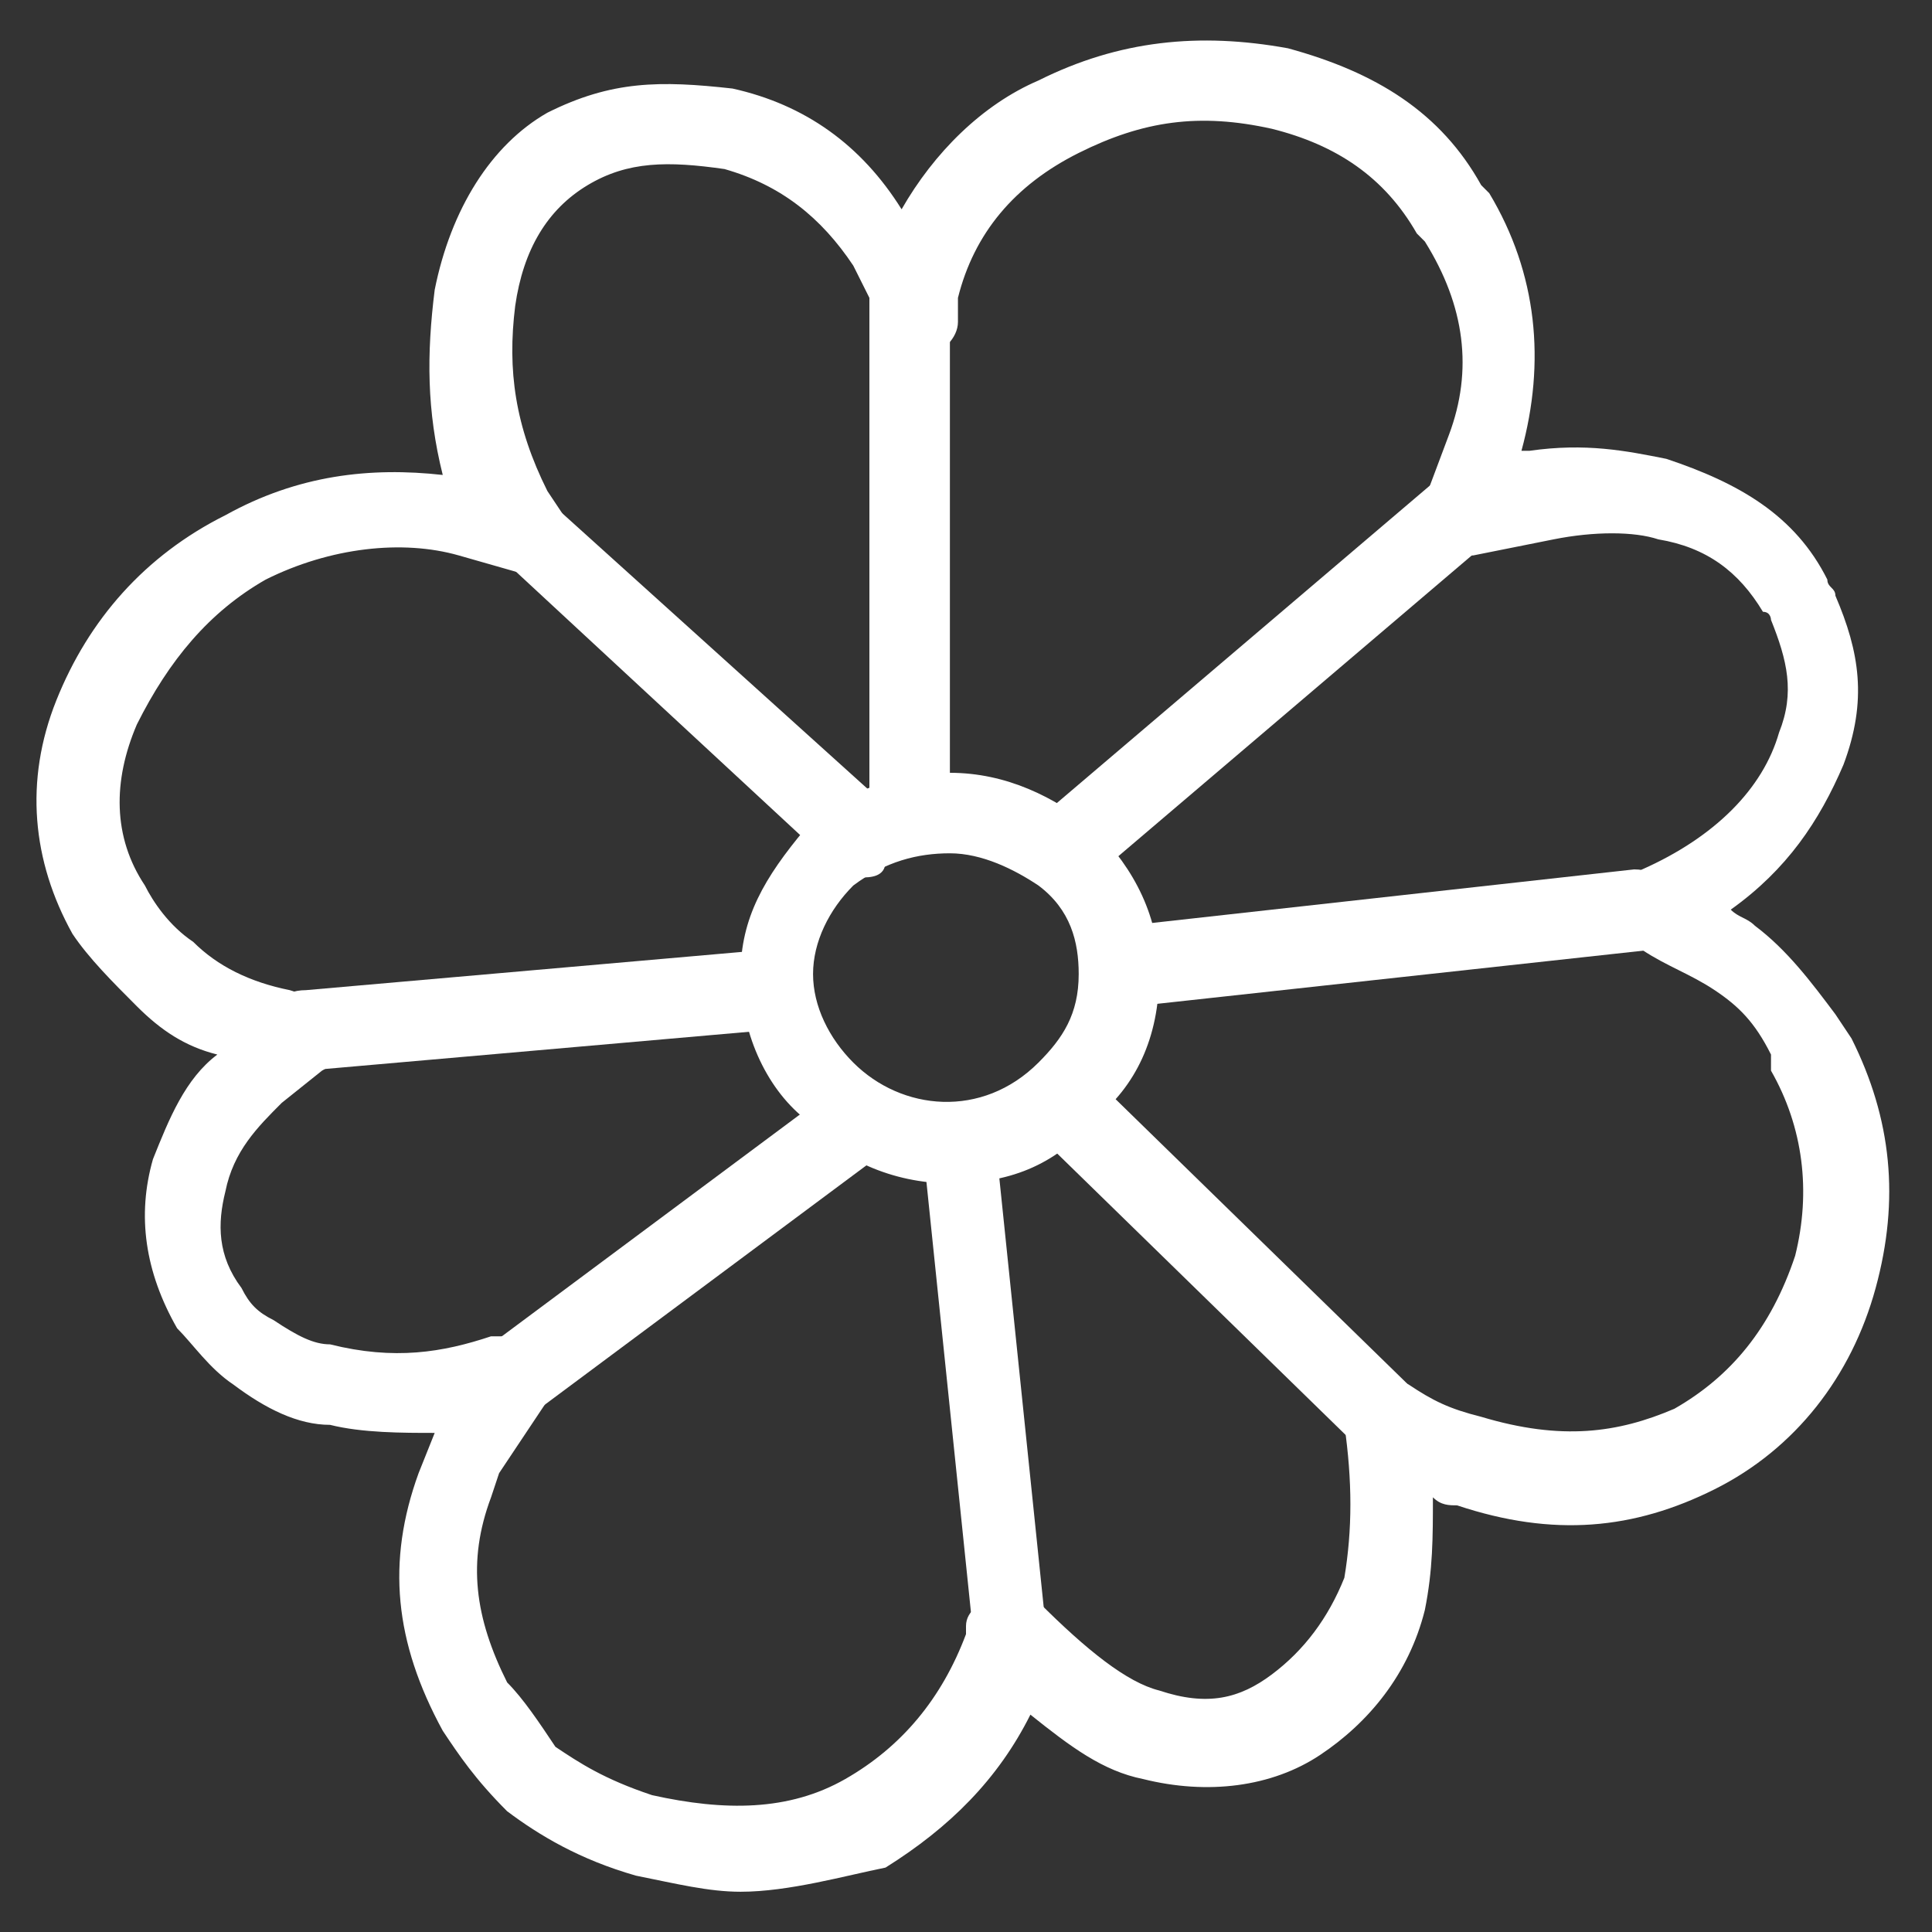 <svg xmlns="http://www.w3.org/2000/svg" xmlns:xlink="http://www.w3.org/1999/xlink" enable-background="new 0 0 24 24" height="24px" id="Layer_1" version="1.1" viewBox="0 0 24 24" width="24px" xml:space="preserve" fill="#ffffff"><rect x="0" y="0" width="24" height="24" fill="#333333" stroke="none"/><g><g id="path9-16_4_"><path d="M9.2,23.5c-0.4,0-0.8-0.1-1.3-0.2c-0.7-0.2-1.2-0.5-1.6-0.8c-0.4-0.4-0.6-0.7-0.8-1c-0.6-1.1-0.7-2.1-0.3-3.2l0.2-0.5    c-0.4,0-0.9,0-1.3-0.1c-0.4,0-0.8-0.2-1.2-0.5c-0.3-0.2-0.5-0.5-0.7-0.7c-0.4-0.7-0.5-1.4-0.3-2.1c0.2-0.5,0.4-1,0.8-1.3    c-0.4-0.1-0.7-0.3-1-0.6c-0.3-0.3-0.6-0.6-0.8-0.9c-0.5-0.9-0.6-1.9-0.2-2.9c0.4-1,1.1-1.8,2.1-2.3c0.9-0.5,1.8-0.6,2.7-0.5    C5.3,5.1,5.3,4.4,5.4,3.6c0.2-1,0.7-1.8,1.4-2.2C7.6,1,8.2,1,9.1,1.1c0.9,0.2,1.6,0.7,2.1,1.5c0.4-0.7,1-1.3,1.7-1.6    c1-0.5,2-0.6,3.1-0.4c1.1,0.3,1.9,0.8,2.4,1.7l0.1,0.1c0.6,1,0.7,2.1,0.4,3.2l0.1,0c0.7-0.1,1.2,0,1.7,0.1c0.9,0.3,1.6,0.7,2,1.5    c0,0.1,0.1,0.1,0.1,0.2c0.3,0.7,0.4,1.3,0.1,2.1c-0.3,0.7-0.7,1.3-1.4,1.8c0.1,0.1,0.2,0.1,0.3,0.2c0.4,0.3,0.7,0.7,1,1.1l0.2,0.3    c0.5,1,0.6,2,0.3,3.1c-0.3,1.1-1,2-2,2.5c-1,0.5-2,0.6-3.2,0.2c-0.1,0-0.2,0-0.3-0.1c0,0.5,0,0.9-0.1,1.4    c-0.2,0.8-0.7,1.4-1.3,1.8c-0.6,0.4-1.4,0.5-2.2,0.3c-0.5-0.1-0.9-0.4-1.4-0.8c-0.4,0.8-1,1.4-1.8,1.9    C10.5,23.3,9.8,23.5,9.2,23.5z M6.4,16.6c0.2,0,0.3,0.1,0.4,0.2c0.1,0.2,0.1,0.4,0,0.6l-0.6,0.9l-0.1,0.3    c-0.3,0.8-0.2,1.5,0.2,2.3c0.2,0.2,0.4,0.5,0.6,0.8c0.3,0.2,0.6,0.4,1.2,0.6c0.9,0.2,1.7,0.2,2.4-0.2c0.7-0.4,1.2-1,1.5-1.8l0-0.1    c0-0.2,0.2-0.3,0.4-0.4c0.2-0.1,0.4,0,0.5,0.1c0.6,0.6,1.1,1,1.5,1.1c0.6,0.2,1,0.1,1.4-0.2c0.4-0.3,0.7-0.7,0.9-1.2    c0.1-0.6,0.1-1.2,0-1.9c0-0.2,0-0.4,0.2-0.5c0.2-0.1,0.4-0.1,0.6,0c0.3,0.2,0.5,0.3,0.9,0.4c1,0.3,1.7,0.2,2.4-0.1    c0.7-0.4,1.2-1,1.5-1.9c0.2-0.8,0.1-1.6-0.3-2.3L22,13.1c-0.2-0.4-0.4-0.6-0.7-0.8c-0.3-0.2-0.6-0.3-0.9-0.5    c-0.2-0.1-0.3-0.3-0.3-0.5c0-0.2,0.1-0.4,0.3-0.5c0.9-0.4,1.5-1,1.7-1.7c0.2-0.5,0.1-0.9-0.1-1.4c0,0,0-0.1-0.1-0.1    c-0.3-0.5-0.7-0.8-1.3-0.9c-0.3-0.1-0.8-0.1-1.3,0l-1,0.2c-0.2,0-0.4,0-0.5-0.2c-0.1-0.1-0.1-0.3-0.1-0.5L18,5.4    c0.3-0.8,0.2-1.6-0.3-2.4l-0.1-0.1c-0.4-0.7-1-1.1-1.8-1.3c-0.9-0.2-1.6-0.1-2.4,0.3c-0.8,0.4-1.3,1-1.5,1.8c0,0,0,0,0,0.1l0,0.2    c0,0.2-0.2,0.4-0.4,0.4c-0.2,0-0.4-0.1-0.5-0.3l-0.4-0.8c-0.4-0.6-0.9-1-1.6-1.2C8.3,2,7.8,2,7.3,2.3C6.8,2.6,6.5,3.1,6.4,3.8    c-0.1,0.8,0,1.5,0.4,2.3L7,6.4C7.1,6.5,7.1,6.8,7,7C6.9,7.1,6.7,7.2,6.4,7.1L5.7,6.9C5,6.7,4.1,6.8,3.3,7.2C2.6,7.6,2.1,8.2,1.7,9    c-0.3,0.7-0.3,1.4,0.1,2c0.1,0.2,0.3,0.5,0.6,0.7c0.3,0.3,0.7,0.5,1.2,0.6l0.3,0.1c0.2,0.1,0.3,0.2,0.3,0.4c0,0.2,0,0.4-0.2,0.5    l-0.5,0.4c-0.3,0.3-0.6,0.6-0.7,1.1c-0.1,0.4-0.1,0.8,0.2,1.2c0.1,0.2,0.2,0.3,0.4,0.4c0.3,0.2,0.5,0.3,0.7,0.3    c0.8,0.2,1.4,0.1,2-0.1C6.3,16.6,6.3,16.6,6.4,16.6z M11.8,14.7c-0.7,0-1.4-0.3-1.8-0.8c-0.5-0.4-0.8-1.1-0.8-1.8    c0-0.7,0.3-1.2,0.8-1.8c0.5-0.5,1.2-0.7,1.8-0.7c0.7,0,1.3,0.3,1.8,0.7c0.5,0.5,0.8,1.1,0.8,1.8c0,0.8-0.3,1.4-0.8,1.8    C13.1,14.5,12.5,14.7,11.8,14.7z M11.8,10.6c-0.4,0-0.8,0.1-1.2,0.4c-0.3,0.3-0.5,0.7-0.5,1.1c0,0.4,0.2,0.8,0.5,1.1    c0.6,0.6,1.6,0.7,2.3,0c0.3-0.3,0.5-0.6,0.5-1.1c0-0.4-0.1-0.8-0.5-1.1C12.6,10.8,12.2,10.6,11.8,10.6z"/></g><g><path d="M6.4,17.6c-0.2,0-0.3-0.1-0.4-0.2c-0.2-0.2-0.1-0.5,0.1-0.7l4.3-3.2c0.2-0.2,0.5-0.1,0.7,0.1c0.2,0.2,0.1,0.5-0.1,0.7    l-4.3,3.2C6.6,17.6,6.5,17.6,6.4,17.6z"/></g><g><path d="M12.6,20.8c-0.3,0-0.5-0.2-0.5-0.4l-0.6-5.8c0-0.3,0.2-0.5,0.4-0.5c0.3,0,0.5,0.2,0.5,0.4l0.6,5.8    C13.1,20.6,12.9,20.8,12.6,20.8C12.6,20.8,12.6,20.8,12.6,20.8z"/></g><g><path d="M3.8,13.3c-0.3,0-0.5-0.2-0.5-0.5c0-0.3,0.2-0.5,0.5-0.5l5.7-0.5c0.3,0,0.5,0.2,0.5,0.5c0,0.3-0.2,0.5-0.5,0.5L3.8,13.3    C3.8,13.3,3.8,13.3,3.8,13.3z"/></g><g><path d="M10.7,10.9c-0.1,0-0.2,0-0.3-0.1L6.3,7C6.1,6.9,6,6.5,6.2,6.3c0.2-0.2,0.5-0.2,0.7,0L11,10c0.2,0.2,0.2,0.5,0,0.7    C11,10.9,10.8,10.9,10.7,10.9z"/></g><g><path d="M11.3,10.5c-0.3,0-0.5-0.2-0.5-0.5V3.6c0-0.3,0.2-0.5,0.5-0.5s0.5,0.2,0.5,0.5V10C11.8,10.3,11.6,10.5,11.3,10.5z"/></g><g><path d="M13.4,10.9c-0.1,0-0.3-0.1-0.4-0.2c-0.2-0.2-0.2-0.5,0.1-0.7l4.7-4c0.2-0.2,0.5-0.2,0.7,0.1c0.2,0.2,0.2,0.5-0.1,0.7    l-4.7,4C13.7,10.9,13.6,10.9,13.4,10.9z"/></g><g><path d="M14.1,12.5c-0.3,0-0.5-0.2-0.5-0.4c0-0.3,0.2-0.5,0.4-0.6l6.3-0.7c0.3,0,0.5,0.2,0.6,0.4c0,0.3-0.2,0.5-0.4,0.6L14.1,12.5    C14.2,12.5,14.2,12.5,14.1,12.5z"/></g><g><path d="M17.5,18.3c-0.1,0-0.3,0-0.4-0.1l-4.1-4c-0.2-0.2-0.2-0.5,0-0.7c0.2-0.2,0.5-0.2,0.7,0l4.1,4c0.2,0.2,0.2,0.5,0,0.7    C17.8,18.2,17.7,18.3,17.5,18.3z"/></g></g></svg>
